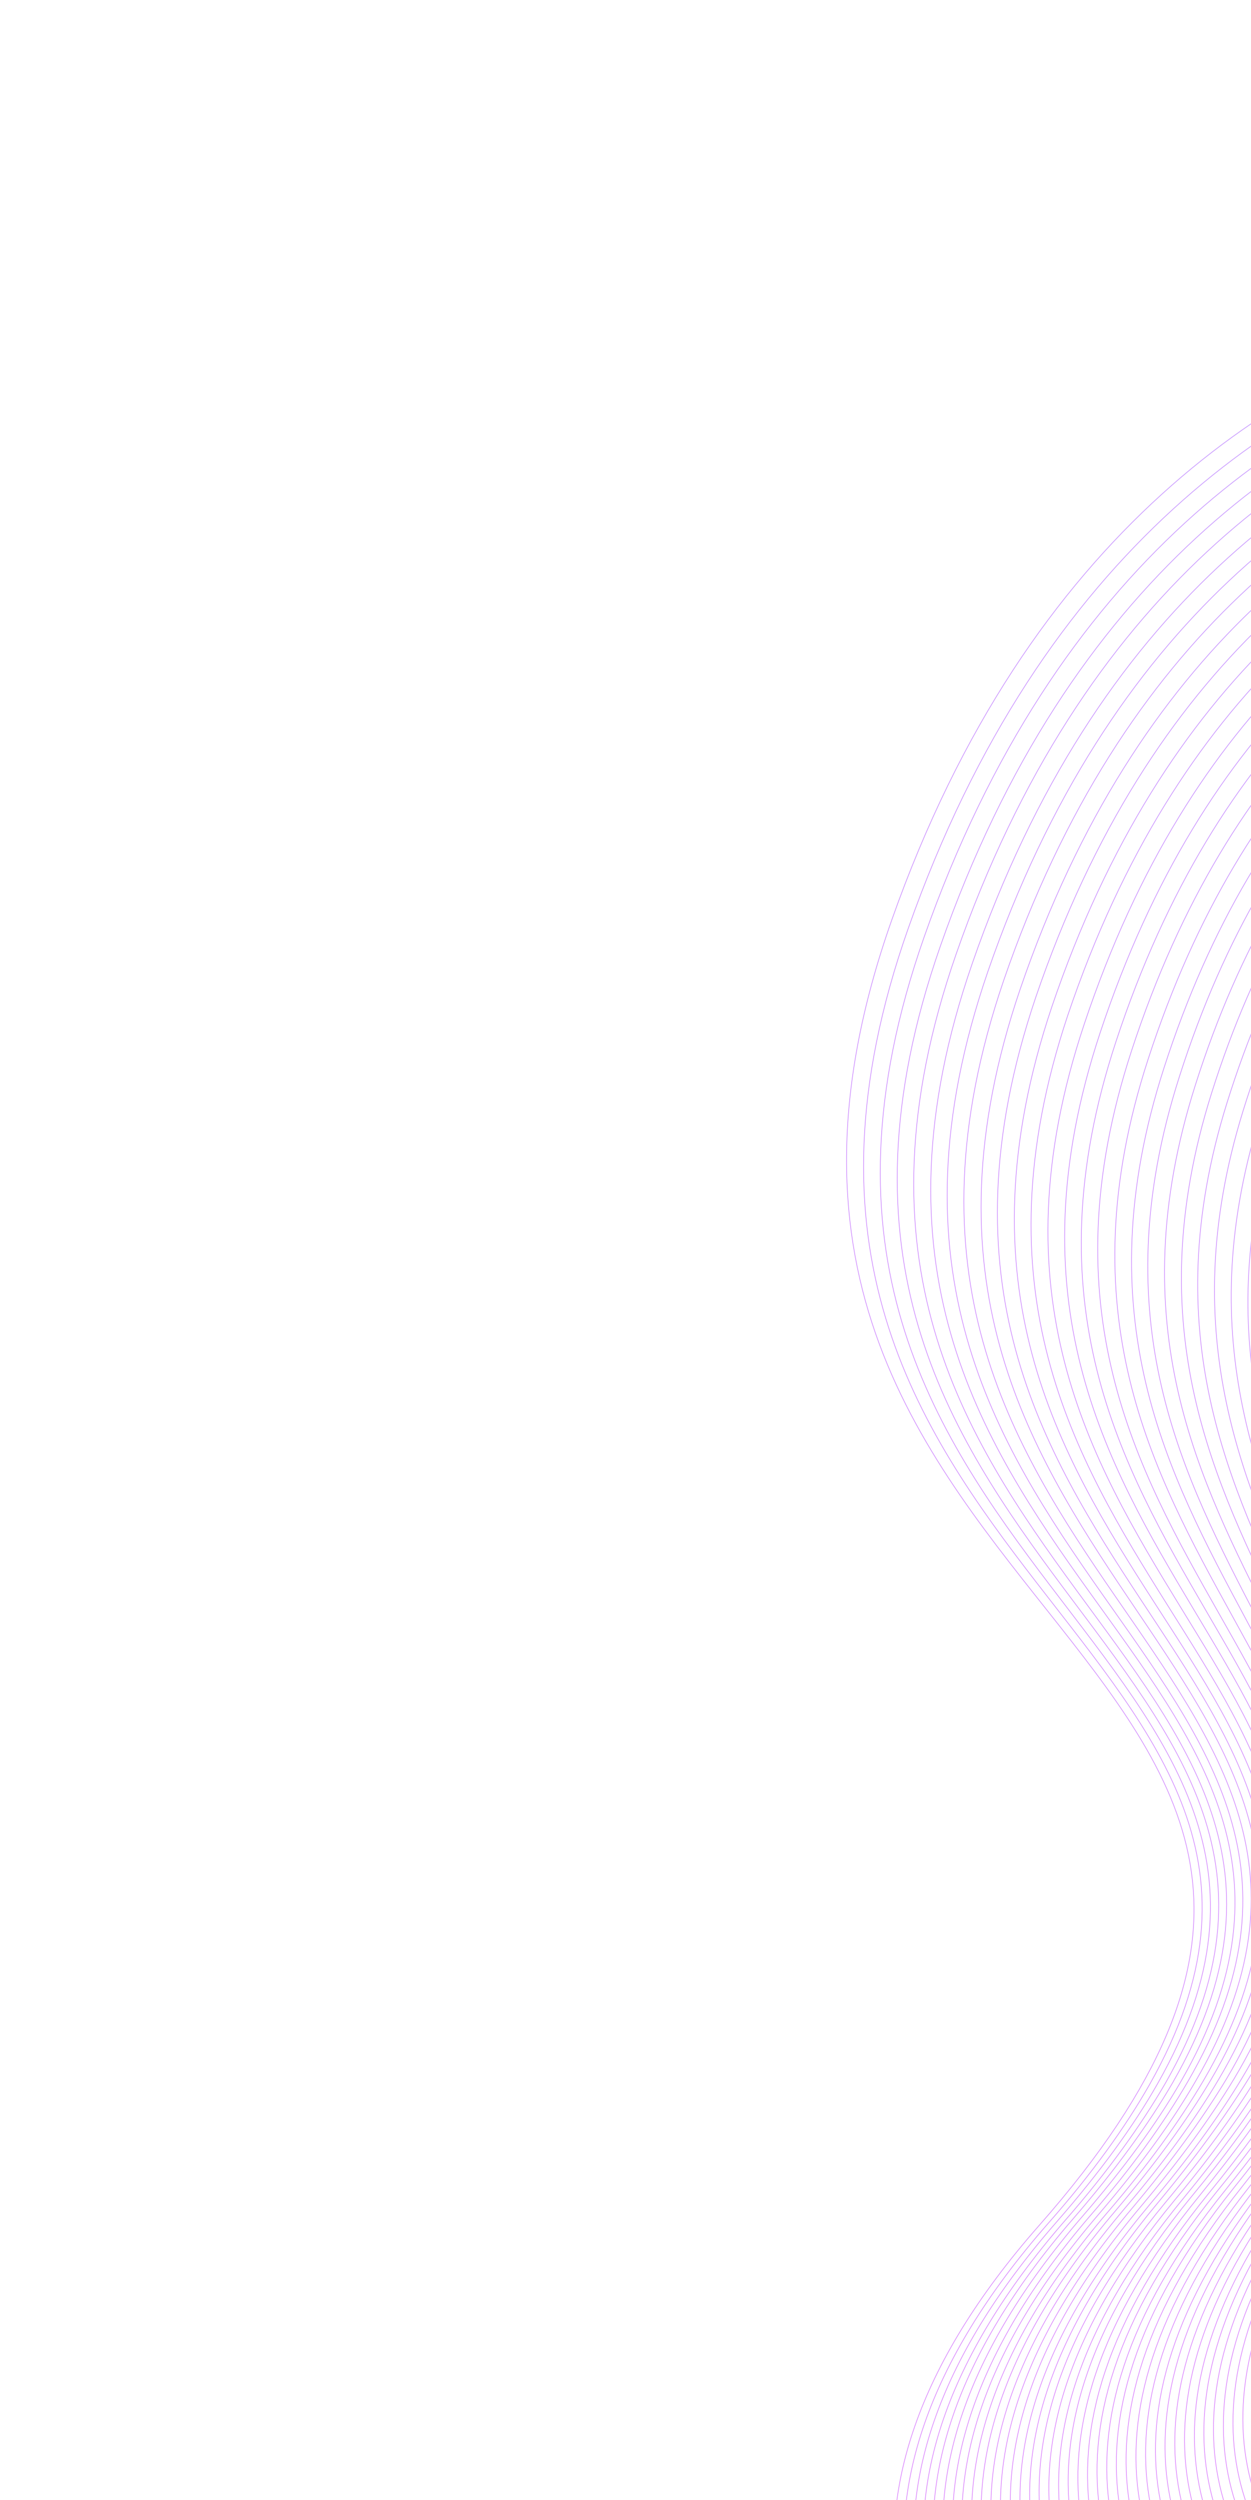 <svg width="552" height="1103" viewBox="0 0 552 1103" fill="none" xmlns="http://www.w3.org/2000/svg">
<g opacity="0.4">
<path d="M659.868 1362.97C659.868 1362.97 237.214 1233.25 458.58 981.706C679.947 730.161 282.442 719.934 393.575 405.622C514.047 64.852 830.236 125.231 830.236 125.231" stroke="url(#paint0_linear_1_461)" stroke-width="0.37" stroke-miterlimit="10"/>
<path d="M661.732 1359.16C661.732 1359.16 243.04 1231.43 462.359 981.017C482.051 958.708 496.671 938.23 507.38 919.371C615.801 727.368 301.371 691.726 400.746 409.597C518.983 73.914 829.718 131.514 833.324 130.705" stroke="url(#paint1_linear_1_461)" stroke-width="0.37" stroke-miterlimit="10"/>
<path d="M663.716 1355.17C663.716 1355.17 248.814 1229.32 466.137 980.328C485.421 958.245 500.093 938.059 510.801 919.2C618.906 728.765 310.235 691.77 407.746 413.453C523.867 82.684 829.081 137.97 836.07 135.941" stroke="url(#paint2_linear_1_461)" stroke-width="0.37" stroke-miterlimit="10"/>
<path d="M665.58 1351.36C665.58 1351.36 254.349 1227.56 469.915 979.639C489.079 957.728 503.461 937.595 514.222 919.029C622.009 730.161 319.099 691.814 414.917 417.428C528.803 91.746 828.444 144.426 839.158 141.415" stroke="url(#paint3_linear_1_461)" stroke-width="0.37" stroke-miterlimit="10"/>
<path d="M667.563 1347.38C667.563 1347.38 260.123 1225.45 473.522 978.83C492.277 957.145 506.711 937.305 517.472 918.738C624.941 731.437 327.791 691.738 421.863 420.992C533.515 100.397 827.582 150.47 841.903 146.65" stroke="url(#paint4_linear_1_461)" stroke-width="0.37" stroke-miterlimit="10"/>
<path d="M669.428 1343.57C669.428 1343.57 265.777 1223.51 477.3 978.141C495.936 956.629 510.251 936.961 520.893 918.567C628.044 732.834 336.773 691.61 429.034 424.968C538.451 109.46 827.117 157.046 844.992 152.125" stroke="url(#paint5_linear_1_461)" stroke-width="0.37" stroke-miterlimit="10"/>
<path d="M671.411 1339.58C671.411 1339.58 271.432 1221.58 481.079 977.452C499.476 956.285 513.501 936.671 524.143 918.277C630.805 733.991 345.637 691.654 435.862 428.704C543.163 118.11 826.255 163.09 847.566 157.241" stroke="url(#paint6_linear_1_461)" stroke-width="0.37" stroke-miterlimit="10"/>
<path d="M673.275 1335.77C673.275 1335.77 276.572 1219.28 484.857 976.763C502.964 955.649 517.041 936.326 527.565 918.105C633.909 735.387 354.501 691.697 442.862 432.559C547.928 127.052 825.618 169.545 850.482 162.596" stroke="url(#paint7_linear_1_461)" stroke-width="0.37" stroke-miterlimit="10"/>
<path d="M675.259 1331.79C675.259 1331.79 282.174 1217.05 488.636 976.074C506.505 955.305 520.292 936.036 530.987 917.934C637.013 736.783 363.484 691.569 450.152 436.362C552.984 135.942 825.101 175.828 853.691 167.898" stroke="url(#paint8_linear_1_461)" stroke-width="0.37" stroke-miterlimit="10"/>
<path d="M677.123 1327.97C677.123 1327.97 287.829 1215.11 492.242 975.265C509.82 954.55 523.66 935.573 534.236 917.644C639.944 738.06 372.176 691.494 456.98 440.098C557.576 144.765 824.292 182.165 856.316 173.306" stroke="url(#paint9_linear_1_461)" stroke-width="0.37" stroke-miterlimit="10"/>
<path d="M679.106 1323.99C679.106 1323.99 293.483 1213.18 496.02 974.576C513.361 954.206 527.081 935.401 537.657 917.472C643.048 739.456 381.04 691.537 464.151 444.073C562.631 153.655 823.774 188.448 859.233 178.661" stroke="url(#paint10_linear_1_461)" stroke-width="0.37" stroke-miterlimit="10"/>
<path d="M680.971 1320.18C680.971 1320.18 298.966 1211.12 499.799 973.887C516.849 953.57 530.45 934.938 541.079 917.301C646.033 741.026 389.904 691.582 471.15 447.929C567.396 162.597 822.965 194.785 862.15 184.016" stroke="url(#paint11_linear_1_461)" stroke-width="0.37" stroke-miterlimit="10"/>
<path d="M682.954 1316.19C682.954 1316.19 304.74 1209.01 503.577 973.198C520.389 953.226 533.871 934.767 544.5 917.13C649.255 742.249 398.424 691.386 478.44 451.732C571.989 171.421 822.618 201.188 865.357 189.318" stroke="url(#paint12_linear_1_461)" stroke-width="0.37" stroke-miterlimit="10"/>
<path d="M684.818 1312.38C684.818 1312.38 310.275 1207.25 507.355 972.509C524.048 952.71 537.412 934.423 547.921 916.959C652.359 743.646 407.288 691.43 485.44 455.588C576.701 180.071 821.81 207.524 868.156 194.846" stroke="url(#paint13_linear_1_461)" stroke-width="0.37" stroke-miterlimit="10"/>
<path d="M686.802 1308.4C686.802 1308.4 316.05 1205.14 510.962 971.7C527.246 952.127 540.49 934.013 551.172 916.668C655.172 745.095 416.099 691.182 492.44 459.443C581.466 189.013 821.173 213.98 870.901 200.081" stroke="url(#paint14_linear_1_461)" stroke-width="0.37" stroke-miterlimit="10"/>
<path d="M688.666 1304.58C688.666 1304.58 321.532 1203.08 514.621 971.184C530.786 951.783 543.911 933.841 554.474 916.67C658.157 746.664 424.843 691.398 499.319 463.472C586.111 198.128 820.364 220.316 873.699 205.608" stroke="url(#paint15_linear_1_461)" stroke-width="0.37" stroke-miterlimit="10"/>
<path d="M690.53 1300.77C690.53 1300.77 327.187 1201.14 518.399 970.495C534.326 951.439 547.161 933.551 557.895 916.499C661.26 748.06 433.707 691.442 506.61 467.275C591.166 207.018 820.017 226.719 876.906 210.91" stroke="url(#paint16_linear_1_461)" stroke-width="0.37" stroke-miterlimit="10"/>
<path d="M692.513 1296.79C692.513 1296.79 332.841 1199.21 522.177 969.806C537.813 950.803 550.701 933.207 561.316 916.328C664.364 749.456 442.571 691.486 513.609 471.13C595.931 215.961 819.209 233.055 879.823 216.265" stroke="url(#paint17_linear_1_461)" stroke-width="0.37" stroke-miterlimit="10"/>
<path d="M694.378 1292.98C694.378 1292.98 338.497 1197.27 525.785 968.997C541.183 950.339 553.951 932.916 564.395 915.917C666.953 750.493 451.211 691.118 520.437 474.866C600.353 224.664 818.229 239.271 882.45 221.673" stroke="url(#paint18_linear_1_461)" stroke-width="0.37" stroke-miterlimit="10"/>
<path d="M696.361 1288.99C696.361 1288.99 344.098 1195.04 529.562 968.308C544.551 949.876 557.319 932.453 567.816 915.746C670.399 752.129 460.074 691.162 527.436 478.722C605.235 233.434 817.71 245.555 885.194 226.909" stroke="url(#paint19_linear_1_461)" stroke-width="0.37" stroke-miterlimit="10"/>
<path d="M698.226 1285.18C698.226 1285.18 349.634 1193.28 533.341 967.62C548.211 949.36 560.741 932.282 571.238 915.575C673.503 753.526 468.938 691.207 534.555 482.406C610.12 242.205 817.021 251.719 888.231 232.091" stroke="url(#paint20_linear_1_461)" stroke-width="0.37" stroke-miterlimit="10"/>
<path d="M700.037 1281.08C700.037 1281.08 355.236 1191.05 536.948 966.81C551.579 948.897 564.11 931.819 574.368 915.457C676.316 754.975 477.511 691.303 541.435 486.434C614.765 251.32 816.265 258.348 891.029 237.619" stroke="url(#paint21_linear_1_461)" stroke-width="0.37" stroke-miterlimit="10"/>
<path d="M701.902 1277.27C701.902 1277.27 360.891 1189.11 540.726 966.122C555.067 948.261 567.36 931.528 577.79 915.286C679.42 756.372 486.494 691.175 548.435 490.29C619.53 260.263 815.456 264.684 893.827 243.147" stroke="url(#paint22_linear_1_461)" stroke-width="0.37" stroke-miterlimit="10"/>
<path d="M703.885 1273.28C703.885 1273.28 366.546 1187.17 544.333 965.313C558.436 947.797 570.729 931.064 581.04 914.995C682.352 757.648 495.186 691.099 555.553 493.972C624.414 269.032 814.766 270.847 896.691 248.209" stroke="url(#paint23_linear_1_461)" stroke-width="0.37" stroke-miterlimit="10"/>
<path d="M705.749 1269.47C705.749 1269.47 372.2 1185.24 548.111 964.623C561.923 947.161 574.15 930.893 584.461 914.824C685.456 759.044 504.05 691.142 562.553 497.828C629.297 277.802 814.248 277.13 899.608 253.564" stroke="url(#paint24_linear_1_461)" stroke-width="0.37" stroke-miterlimit="10"/>
<path d="M707.733 1265.48C707.733 1265.48 377.974 1183.13 551.89 963.935C565.464 946.817 577.519 930.43 587.883 914.653C688.56 760.44 512.914 691.187 569.724 501.803C634.234 286.864 813.611 283.587 902.697 259.039" stroke="url(#paint25_linear_1_461)" stroke-width="0.37" stroke-miterlimit="10"/>
<path d="M709.597 1261.67C709.597 1261.67 383.51 1181.36 555.668 963.246C569.123 946.301 580.94 930.259 591.304 914.482C691.663 761.837 521.897 691.058 576.723 505.659C638.827 295.688 812.974 290.043 905.495 264.566" stroke="url(#paint26_linear_1_461)" stroke-width="0.37" stroke-miterlimit="10"/>
<path d="M711.581 1257.69C711.581 1257.69 389.284 1179.25 559.447 962.556C572.492 945.837 584.309 929.795 594.726 914.31C694.767 763.233 530.761 691.102 584.014 509.462C643.882 304.577 812.457 296.326 908.531 269.748" stroke="url(#paint27_linear_1_461)" stroke-width="0.37" stroke-miterlimit="10"/>
<path d="M713.445 1253.88C713.445 1253.88 394.938 1177.32 563.053 961.748C575.98 945.202 587.559 929.505 597.975 914.02C697.699 764.51 539.452 691.027 590.841 513.198C648.594 313.228 811.766 302.49 911.275 274.984" stroke="url(#paint28_linear_1_461)" stroke-width="0.37" stroke-miterlimit="10"/>
<path d="M715.428 1249.89C715.428 1249.89 400.593 1175.38 566.831 961.059C579.52 944.858 591.099 929.161 601.396 913.849C700.802 765.906 548.435 690.898 598.012 517.173C653.53 322.29 811.129 308.945 914.364 280.458" stroke="url(#paint29_linear_1_461)" stroke-width="0.37" stroke-miterlimit="10"/>
<path d="M717.292 1246.08C717.292 1246.08 406.247 1173.44 570.609 960.37C583.007 944.221 594.349 928.87 604.646 913.558C703.444 767.235 557.127 690.822 604.84 520.909C658.123 331.112 810.149 315.162 917.109 285.694" stroke="url(#paint30_linear_1_461)" stroke-width="0.37" stroke-miterlimit="10"/>
<path d="M719.275 1242.1C719.275 1242.1 412.021 1171.33 574.388 959.681C586.548 943.878 597.889 928.526 608.067 913.387C706.547 768.632 565.991 690.866 611.958 524.593C663.006 339.883 809.631 321.446 919.854 290.929" stroke="url(#paint31_linear_1_461)" stroke-width="0.37" stroke-miterlimit="10"/>
<path d="M721.14 1238.28C721.14 1238.28 417.557 1169.57 577.995 958.872C590.036 943.242 601.139 928.236 611.318 913.096C708.793 769.43 574.683 690.791 618.958 528.449C667.772 348.826 808.823 327.782 922.772 296.285" stroke="url(#paint32_linear_1_461)" stroke-width="0.37" stroke-miterlimit="10"/>
<path d="M723.004 1234.47C723.004 1234.47 423.212 1167.63 581.654 958.355C593.286 942.951 604.389 927.945 614.62 913.097C711.777 770.999 583.547 690.834 625.838 532.477C672.536 357.768 808.185 334.238 925.569 301.812" stroke="url(#paint33_linear_1_461)" stroke-width="0.37" stroke-miterlimit="10"/>
<path d="M724.988 1230.49C724.988 1230.49 428.866 1165.69 585.551 957.494C597.064 942.262 607.929 927.601 618.16 912.754C715.687 772.701 592.701 690.825 633.128 536.28C677.591 366.658 807.667 340.521 928.777 307.114" stroke="url(#paint34_linear_1_461)" stroke-width="0.37" stroke-miterlimit="10"/>
<path d="M726.852 1226.68C726.852 1226.68 434.521 1163.76 589.21 956.977C600.313 941.971 611.179 927.31 621.463 912.755C718.671 774.27 601.446 691.042 640.127 540.135C682.356 375.6 806.858 346.857 931.575 312.641" stroke="url(#paint35_linear_1_461)" stroke-width="0.37" stroke-miterlimit="10"/>
<path d="M728.835 1222.69C728.835 1222.69 440.295 1161.65 592.989 956.289C603.973 941.455 614.601 927.14 624.884 912.585C721.775 775.667 610.31 691.086 647.299 544.111C687.292 384.663 806.393 353.433 934.492 317.997" stroke="url(#paint36_linear_1_461)" stroke-width="0.37" stroke-miterlimit="10"/>
<path d="M730.699 1218.88C730.699 1218.88 446.002 1160 596.595 955.48C607.341 940.991 617.969 926.675 628.134 912.293C724.707 776.943 619.121 690.837 654.126 547.846C692.004 393.313 805.412 359.649 937.237 323.231" stroke="url(#paint37_linear_1_461)" stroke-width="0.37" stroke-miterlimit="10"/>
<path d="M732.683 1214.9C732.683 1214.9 451.776 1157.89 600.374 954.791C610.829 940.355 621.219 926.385 631.555 912.122C727.639 778.22 627.985 690.881 661.298 551.822C696.94 402.375 805.066 366.053 940.326 328.706" stroke="url(#paint38_linear_1_461)" stroke-width="0.37" stroke-miterlimit="10"/>
<path d="M734.547 1211.08C734.547 1211.08 457.43 1155.96 604.152 954.102C614.369 940.012 624.759 926.042 634.976 911.952C730.742 779.617 637.02 691.045 668.416 555.506C701.824 411.146 804.376 372.217 943.361 333.889" stroke="url(#paint39_linear_1_461)" stroke-width="0.37" stroke-miterlimit="10"/>
<path d="M736.53 1207.1C736.53 1207.1 463.256 1154.14 607.93 953.413C618.029 939.495 628.008 925.75 638.398 911.78C733.674 780.893 646.002 690.916 675.587 559.48C706.931 420.327 803.911 378.792 946.159 339.416" stroke="url(#paint40_linear_1_461)" stroke-width="0.37" stroke-miterlimit="10"/>
<path d="M738.223 1203.17C738.223 1203.17 468.74 1152.08 611.537 952.605C621.226 938.913 631.378 925.288 641.648 911.49C736.435 782.05 654.695 690.841 682.415 563.217C711.644 428.978 802.931 385.009 948.905 344.652" stroke="url(#paint41_linear_1_461)" stroke-width="0.37" stroke-miterlimit="10"/>
<path d="M740.206 1199.18C740.206 1199.18 474.685 1150.09 615.144 951.795C624.595 938.449 634.456 924.877 644.726 911.079C739.195 783.207 663.215 690.645 689.243 566.953C716.237 437.8 802.069 391.052 951.65 349.887" stroke="url(#paint42_linear_1_461)" stroke-width="0.37" stroke-miterlimit="10"/>
<path d="M742.071 1195.37C742.071 1195.37 480.221 1148.33 618.922 951.106C628.254 937.933 637.877 924.706 648.148 910.908C742.299 784.604 672.37 690.637 696.361 570.636C721.121 446.571 801.551 397.336 954.686 355.07" stroke="url(#paint43_linear_1_461)" stroke-width="0.37" stroke-miterlimit="10"/>
<path d="M744.054 1191.39C744.054 1191.39 486.166 1146.34 622.7 950.417C631.622 937.469 641.417 924.362 651.568 910.737C745.283 786.172 681.233 690.68 703.36 574.491C726.175 455.46 800.742 403.672 957.311 360.477" stroke="url(#paint44_linear_1_461)" stroke-width="0.37" stroke-miterlimit="10"/>
<path d="M745.918 1187.58C745.918 1187.58 490.104 1143.21 626.478 949.729C635.454 937.073 644.667 924.072 654.99 910.566C748.387 787.569 690.269 690.845 710.531 578.468C731.112 464.523 800.277 410.248 960.4 365.953" stroke="url(#paint45_linear_1_461)" stroke-width="0.37" stroke-miterlimit="10"/>
<path d="M747.902 1183.59C747.902 1183.59 496.102 1141.51 630.085 948.92C638.651 936.49 648.036 923.608 658.121 910.448C751.201 789.018 698.961 690.769 717.24 582.376C735.705 473.346 799.178 416.638 963.027 371.36" stroke="url(#paint46_linear_1_461)" stroke-width="0.37" stroke-miterlimit="10"/>
<path d="M749.766 1179.78C749.766 1179.78 503.473 1140.77 633.863 948.23C642.138 935.853 651.285 923.316 661.542 910.276C754.304 790.413 707.996 690.931 724.53 586.178C740.932 482.354 798.95 422.867 966.234 376.661" stroke="url(#paint47_linear_1_461)" stroke-width="0.37" stroke-miterlimit="10"/>
<path d="M751.63 1175.97C751.63 1175.97 509.3 1138.95 637.523 947.714C645.56 935.682 654.707 923.146 664.845 910.278C757.289 791.983 716.86 690.976 731.411 590.207C745.578 491.47 798.023 429.377 968.742 382.243" stroke="url(#paint48_linear_1_461)" stroke-width="0.37" stroke-miterlimit="10"/>
<path d="M753.614 1171.98C753.614 1171.98 515.47 1137.37 641.42 946.852C649.338 934.993 658.247 922.802 668.385 909.934C760.511 793.207 726.015 690.967 738.701 594.009C750.923 500.307 797.505 435.659 971.949 387.544" stroke="url(#paint49_linear_1_461)" stroke-width="0.37" stroke-miterlimit="10"/>
<path d="M755.478 1168.17C755.478 1168.17 521.124 1135.44 645.08 946.335C652.76 934.821 661.497 922.511 671.688 909.935C763.496 794.775 735.222 691.25 745.581 598.037C755.86 509.368 796.748 442.288 974.747 393.072" stroke="url(#paint50_linear_1_461)" stroke-width="0.37" stroke-miterlimit="10"/>
<path d="M757.461 1164.19C757.461 1164.19 497.997 1129.54 675.056 909.472C852.116 689.405 602.286 501.752 977.611 398.135" stroke="url(#paint51_linear_1_461)" stroke-width="0.37" stroke-miterlimit="10"/>
</g>
<defs>
<linearGradient id="paint0_linear_1_461" x1="80.664" y1="992.435" x2="732.494" y2="57.114" gradientUnits="userSpaceOnUse">
<stop stop-color="#B900FA"/>
<stop offset="1" stop-color="#7926FF"/>
</linearGradient>
<linearGradient id="paint1_linear_1_461" x1="88.964" y1="993.014" x2="736.794" y2="63.433" gradientUnits="userSpaceOnUse">
<stop stop-color="#B900FA"/>
<stop offset="1" stop-color="#7926FF"/>
</linearGradient>
<linearGradient id="paint2_linear_1_461" x1="97.227" y1="993.336" x2="740.949" y2="69.65" gradientUnits="userSpaceOnUse">
<stop stop-color="#B900FA"/>
<stop offset="1" stop-color="#7926FF"/>
</linearGradient>
<linearGradient id="paint3_linear_1_461" x1="105.484" y1="993.971" x2="745.246" y2="75.967" gradientUnits="userSpaceOnUse">
<stop stop-color="#B900FA"/>
<stop offset="1" stop-color="#7926FF"/>
</linearGradient>
<linearGradient id="paint4_linear_1_461" x1="113.585" y1="994.181" x2="749.239" y2="82.072" gradientUnits="userSpaceOnUse">
<stop stop-color="#B900FA"/>
<stop offset="1" stop-color="#7926FF"/>
</linearGradient>
<linearGradient id="paint5_linear_1_461" x1="121.887" y1="994.763" x2="753.541" y2="88.393" gradientUnits="userSpaceOnUse">
<stop stop-color="#B900FA"/>
<stop offset="1" stop-color="#7926FF"/>
</linearGradient>
<linearGradient id="paint6_linear_1_461" x1="129.944" y1="995.028" x2="757.531" y2="94.495" gradientUnits="userSpaceOnUse">
<stop stop-color="#B900FA"/>
<stop offset="1" stop-color="#7926FF"/>
</linearGradient>
<linearGradient id="paint7_linear_1_461" x1="138.091" y1="995.501" x2="761.678" y2="100.708" gradientUnits="userSpaceOnUse">
<stop stop-color="#B900FA"/>
<stop offset="1" stop-color="#7926FF"/>
</linearGradient>
<linearGradient id="paint8_linear_1_461" x1="146.487" y1="995.917" x2="766.086" y2="106.846" gradientUnits="userSpaceOnUse">
<stop stop-color="#B900FA"/>
<stop offset="1" stop-color="#7926FF"/>
</linearGradient>
<linearGradient id="paint9_linear_1_461" x1="154.479" y1="996.284" x2="769.959" y2="113.123" gradientUnits="userSpaceOnUse">
<stop stop-color="#B900FA"/>
<stop offset="1" stop-color="#7926FF"/>
</linearGradient>
<linearGradient id="paint10_linear_1_461" x1="162.829" y1="996.755" x2="774.242" y2="119.43" gradientUnits="userSpaceOnUse">
<stop stop-color="#B900FA"/>
<stop offset="1" stop-color="#7926FF"/>
</linearGradient>
<linearGradient id="paint11_linear_1_461" x1="170.958" y1="997.219" x2="778.373" y2="125.631" gradientUnits="userSpaceOnUse">
<stop stop-color="#B900FA"/>
<stop offset="1" stop-color="#7926FF"/>
</linearGradient>
<linearGradient id="paint12_linear_1_461" x1="179.253" y1="997.566" x2="782.68" y2="131.7" gradientUnits="userSpaceOnUse">
<stop stop-color="#B900FA"/>
<stop offset="1" stop-color="#7926FF"/>
</linearGradient>
<linearGradient id="paint13_linear_1_461" x1="187.285" y1="998.049" x2="786.635" y2="138.033" gradientUnits="userSpaceOnUse">
<stop stop-color="#B900FA"/>
<stop offset="1" stop-color="#7926FF"/>
</linearGradient>
<linearGradient id="paint14_linear_1_461" x1="195.522" y1="998.355" x2="790.765" y2="144.233" gradientUnits="userSpaceOnUse">
<stop stop-color="#B900FA"/>
<stop offset="1" stop-color="#7926FF"/>
</linearGradient>
<linearGradient id="paint15_linear_1_461" x1="203.627" y1="998.827" x2="794.763" y2="150.598" gradientUnits="userSpaceOnUse">
<stop stop-color="#B900FA"/>
<stop offset="1" stop-color="#7926FF"/>
</linearGradient>
<linearGradient id="paint16_linear_1_461" x1="211.901" y1="999.392" x2="799.159" y2="156.728" gradientUnits="userSpaceOnUse">
<stop stop-color="#B900FA"/>
<stop offset="1" stop-color="#7926FF"/>
</linearGradient>
<linearGradient id="paint17_linear_1_461" x1="220.077" y1="999.746" x2="803.269" y2="162.915" gradientUnits="userSpaceOnUse">
<stop stop-color="#B900FA"/>
<stop offset="1" stop-color="#7926FF"/>
</linearGradient>
<linearGradient id="paint18_linear_1_461" x1="227.979" y1="1000.05" x2="807.054" y2="169.129" gradientUnits="userSpaceOnUse">
<stop stop-color="#B900FA"/>
<stop offset="1" stop-color="#7926FF"/>
</linearGradient>
<linearGradient id="paint19_linear_1_461" x1="236.196" y1="1000.35" x2="811.165" y2="175.317" gradientUnits="userSpaceOnUse">
<stop stop-color="#B900FA"/>
<stop offset="1" stop-color="#7926FF"/>
</linearGradient>
<linearGradient id="paint20_linear_1_461" x1="244.252" y1="1000.85" x2="815.385" y2="181.325" gradientUnits="userSpaceOnUse">
<stop stop-color="#B900FA"/>
<stop offset="1" stop-color="#7926FF"/>
</linearGradient>
<linearGradient id="paint21_linear_1_461" x1="252.44" y1="1001.13" x2="819.348" y2="187.664" gradientUnits="userSpaceOnUse">
<stop stop-color="#B900FA"/>
<stop offset="1" stop-color="#7926FF"/>
</linearGradient>
<linearGradient id="paint22_linear_1_461" x1="260.526" y1="1001.56" x2="823.317" y2="194.008" gradientUnits="userSpaceOnUse">
<stop stop-color="#B900FA"/>
<stop offset="1" stop-color="#7926FF"/>
</linearGradient>
<linearGradient id="paint23_linear_1_461" x1="268.671" y1="1001.9" x2="827.518" y2="200.002" gradientUnits="userSpaceOnUse">
<stop stop-color="#B900FA"/>
<stop offset="1" stop-color="#7926FF"/>
</linearGradient>
<linearGradient id="paint24_linear_1_461" x1="276.756" y1="1002.34" x2="831.606" y2="206.173" gradientUnits="userSpaceOnUse">
<stop stop-color="#B900FA"/>
<stop offset="1" stop-color="#7926FF"/>
</linearGradient>
<linearGradient id="paint25_linear_1_461" x1="285.081" y1="1002.71" x2="835.827" y2="212.436" gradientUnits="userSpaceOnUse">
<stop stop-color="#B900FA"/>
<stop offset="1" stop-color="#7926FF"/>
</linearGradient>
<linearGradient id="paint26_linear_1_461" x1="293.056" y1="1003.16" x2="839.727" y2="218.732" gradientUnits="userSpaceOnUse">
<stop stop-color="#B900FA"/>
<stop offset="1" stop-color="#7926FF"/>
</linearGradient>
<linearGradient id="paint27_linear_1_461" x1="301.363" y1="1003.52" x2="844.05" y2="224.812" gradientUnits="userSpaceOnUse">
<stop stop-color="#B900FA"/>
<stop offset="1" stop-color="#7926FF"/>
</linearGradient>
<linearGradient id="paint28_linear_1_461" x1="309.267" y1="1003.83" x2="847.958" y2="230.858" gradientUnits="userSpaceOnUse">
<stop stop-color="#B900FA"/>
<stop offset="1" stop-color="#7926FF"/>
</linearGradient>
<linearGradient id="paint29_linear_1_461" x1="317.516" y1="1004.24" x2="852.145" y2="237.098" gradientUnits="userSpaceOnUse">
<stop stop-color="#B900FA"/>
<stop offset="1" stop-color="#7926FF"/>
</linearGradient>
<linearGradient id="paint30_linear_1_461" x1="325.386" y1="1004.53" x2="856.02" y2="243.12" gradientUnits="userSpaceOnUse">
<stop stop-color="#B900FA"/>
<stop offset="1" stop-color="#7926FF"/>
</linearGradient>
<linearGradient id="paint31_linear_1_461" x1="333.517" y1="1004.78" x2="860.048" y2="249.25" gradientUnits="userSpaceOnUse">
<stop stop-color="#B900FA"/>
<stop offset="1" stop-color="#7926FF"/>
</linearGradient>
<linearGradient id="paint32_linear_1_461" x1="341.474" y1="1005.21" x2="864.051" y2="255.361" gradientUnits="userSpaceOnUse">
<stop stop-color="#B900FA"/>
<stop offset="1" stop-color="#7926FF"/>
</linearGradient>
<linearGradient id="paint33_linear_1_461" x1="349.461" y1="1005.61" x2="867.936" y2="261.646" gradientUnits="userSpaceOnUse">
<stop stop-color="#B900FA"/>
<stop offset="1" stop-color="#7926FF"/>
</linearGradient>
<linearGradient id="paint34_linear_1_461" x1="357.658" y1="1005.97" x2="872.18" y2="267.671" gradientUnits="userSpaceOnUse">
<stop stop-color="#B900FA"/>
<stop offset="1" stop-color="#7926FF"/>
</linearGradient>
<linearGradient id="paint35_linear_1_461" x1="365.596" y1="1006.33" x2="876.016" y2="273.922" gradientUnits="userSpaceOnUse">
<stop stop-color="#B900FA"/>
<stop offset="1" stop-color="#7926FF"/>
</linearGradient>
<linearGradient id="paint36_linear_1_461" x1="373.803" y1="1006.63" x2="880.122" y2="280.106" gradientUnits="userSpaceOnUse">
<stop stop-color="#B900FA"/>
<stop offset="1" stop-color="#7926FF"/>
</linearGradient>
<linearGradient id="paint37_linear_1_461" x1="381.521" y1="1006.91" x2="883.888" y2="286.052" gradientUnits="userSpaceOnUse">
<stop stop-color="#B900FA"/>
<stop offset="1" stop-color="#7926FF"/>
</linearGradient>
<linearGradient id="paint38_linear_1_461" x1="389.688" y1="1007.18" x2="887.954" y2="292.209" gradientUnits="userSpaceOnUse">
<stop stop-color="#B900FA"/>
<stop offset="1" stop-color="#7926FF"/>
</linearGradient>
<linearGradient id="paint39_linear_1_461" x1="397.551" y1="1007.47" x2="891.944" y2="298.056" gradientUnits="userSpaceOnUse">
<stop stop-color="#B900FA"/>
<stop offset="1" stop-color="#7926FF"/>
</linearGradient>
<linearGradient id="paint40_linear_1_461" x1="405.686" y1="1007.81" x2="895.901" y2="304.391" gradientUnits="userSpaceOnUse">
<stop stop-color="#B900FA"/>
<stop offset="1" stop-color="#7926FF"/>
</linearGradient>
<linearGradient id="paint41_linear_1_461" x1="413.319" y1="1007.94" x2="899.541" y2="310.25" gradientUnits="userSpaceOnUse">
<stop stop-color="#B900FA"/>
<stop offset="1" stop-color="#7926FF"/>
</linearGradient>
<linearGradient id="paint42_linear_1_461" x1="421.043" y1="1007.9" x2="903.165" y2="316.098" gradientUnits="userSpaceOnUse">
<stop stop-color="#B900FA"/>
<stop offset="1" stop-color="#7926FF"/>
</linearGradient>
<linearGradient id="paint43_linear_1_461" x1="428.758" y1="1008.18" x2="907.051" y2="321.872" gradientUnits="userSpaceOnUse">
<stop stop-color="#B900FA"/>
<stop offset="1" stop-color="#7926FF"/>
</linearGradient>
<linearGradient id="paint44_linear_1_461" x1="436.614" y1="1008.24" x2="910.688" y2="327.985" gradientUnits="userSpaceOnUse">
<stop stop-color="#B900FA"/>
<stop offset="1" stop-color="#7926FF"/>
</linearGradient>
<linearGradient id="paint45_linear_1_461" x1="444.438" y1="1008.51" x2="914.52" y2="333.978" gradientUnits="userSpaceOnUse">
<stop stop-color="#B900FA"/>
<stop offset="1" stop-color="#7926FF"/>
</linearGradient>
<linearGradient id="paint46_linear_1_461" x1="451.942" y1="1008.41" x2="917.849" y2="339.876" gradientUnits="userSpaceOnUse">
<stop stop-color="#B900FA"/>
<stop offset="1" stop-color="#7926FF"/>
</linearGradient>
<linearGradient id="paint47_linear_1_461" x1="459.731" y1="1008.65" x2="921.766" y2="345.671" gradientUnits="userSpaceOnUse">
<stop stop-color="#B900FA"/>
<stop offset="1" stop-color="#7926FF"/>
</linearGradient>
<linearGradient id="paint48_linear_1_461" x1="467.189" y1="1008.69" x2="925.008" y2="351.764" gradientUnits="userSpaceOnUse">
<stop stop-color="#B900FA"/>
<stop offset="1" stop-color="#7926FF"/>
</linearGradient>
<linearGradient id="paint49_linear_1_461" x1="474.897" y1="1008.72" x2="928.768" y2="357.451" gradientUnits="userSpaceOnUse">
<stop stop-color="#B900FA"/>
<stop offset="1" stop-color="#7926FF"/>
</linearGradient>
<linearGradient id="paint50_linear_1_461" x1="482.339" y1="1008.75" x2="932.114" y2="363.36" gradientUnits="userSpaceOnUse">
<stop stop-color="#B900FA"/>
<stop offset="1" stop-color="#7926FF"/>
</linearGradient>
<linearGradient id="paint51_linear_1_461" x1="489.672" y1="1008.47" x2="935.479" y2="368.773" gradientUnits="userSpaceOnUse">
<stop stop-color="#B900FA"/>
<stop offset="1" stop-color="#7926FF"/>
</linearGradient>
</defs>
</svg>
